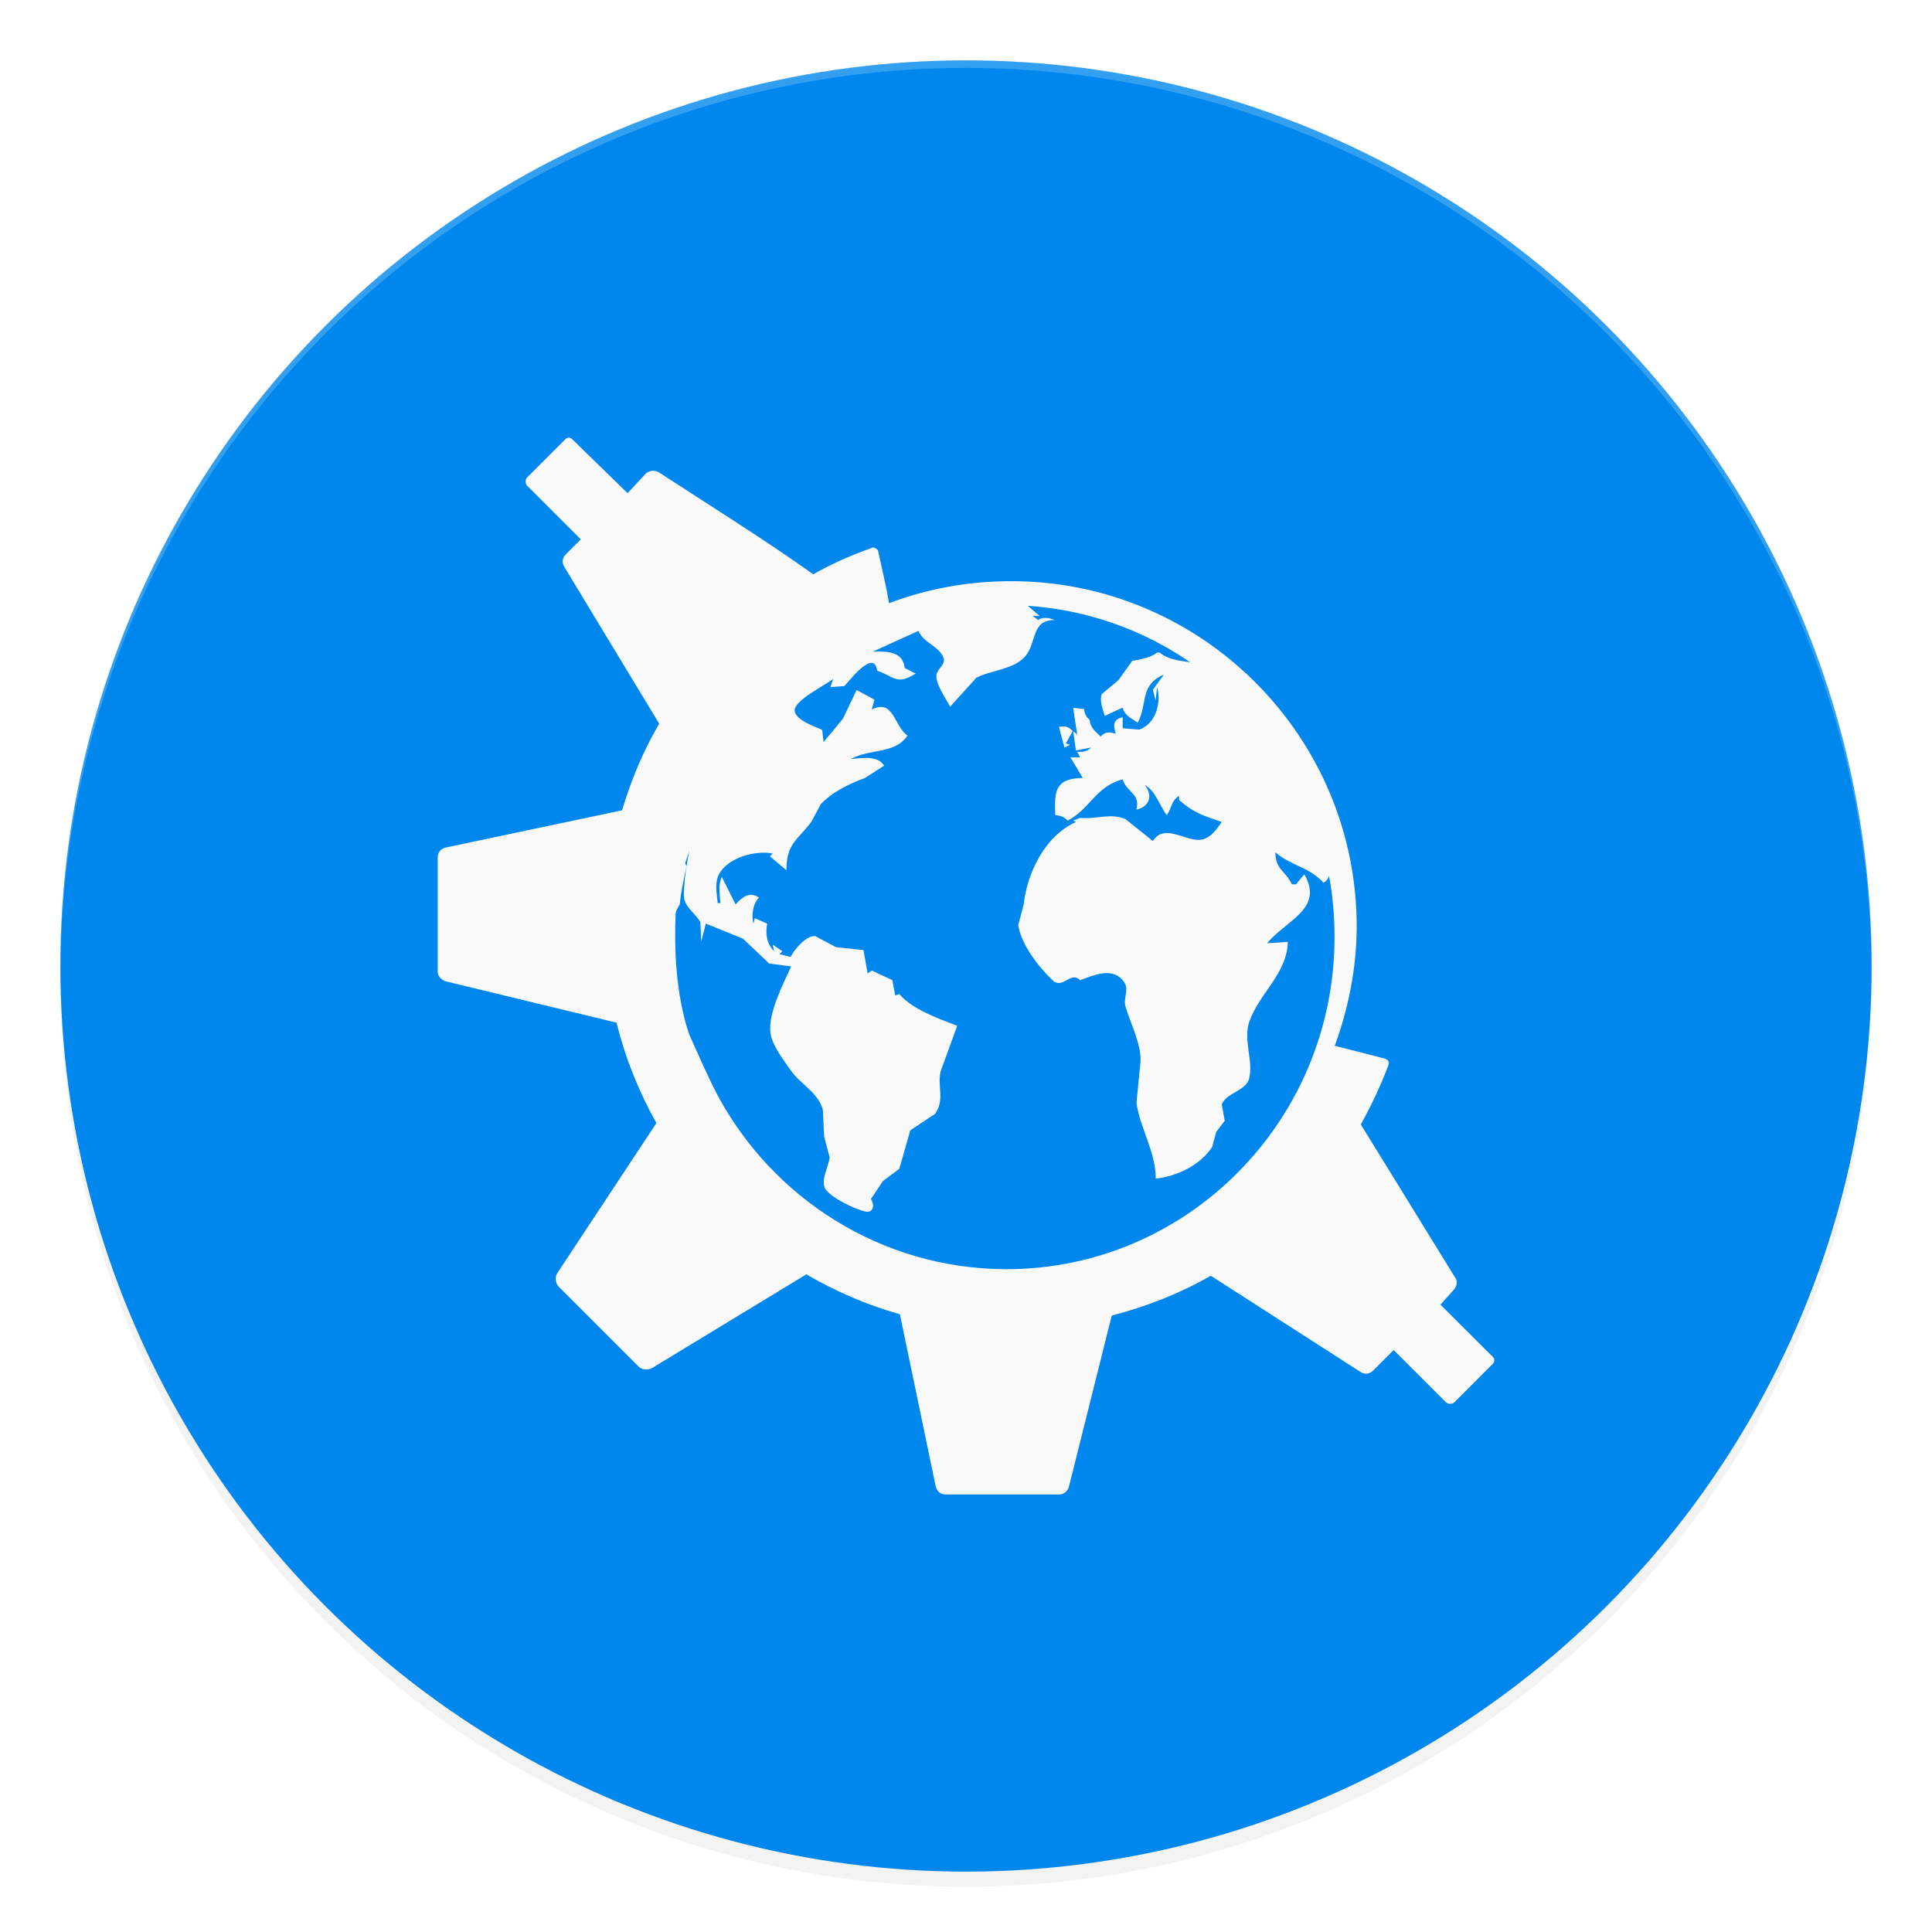 <svg width="512" height="512" enable-background="new" version="1.0" xmlns="http://www.w3.org/2000/svg">
 <defs>
  <filter id="a" x="-.024" y="-.024" width="1.048" height="1.048" color-interpolation-filters="sRGB">
   <feGaussianBlur stdDeviation="4.8"/>
  </filter>
 </defs>
 <circle cx="256" cy="260" r="240" enable-background="new" filter="url(#a)" opacity=".1"/>
 <circle cx="256" cy="260" r="240" enable-background="new" filter="url(#a)" opacity=".2"/>
 <circle cx="256" cy="256" r="240" enable-background="new" fill="#0087ed"/>
 <path d="M 256,16 A 240,240 0 0 0 16,256 240,240 0 0 0 16.041,257.172 240,240 0 0 1 256,18 240,240 0 0 1 495.959,256.828 240,240 0 0 0 496,256 240,240 0 0 0 256,16 Z" enable-background="new" fill="#fff" opacity=".2"/>
 <path d="m151 115.96c-0.362 0-0.816 0.093-1.096 0.362l-10.205 10.205c-0.548 0.548-0.548 1.645 0 2.193l14.217 14.217-4.012 4.012c-0.91 0.91-1.05 2.193-0.362 3.277l25.146 41.556c-4.234 7.243-7.429 14.894-9.844 22.965l-46.653 9.844c-1.271 0.268-2.193 1.271-2.193 2.554v30.382c0 1.19 0.956 2.193 2.193 2.554l45.195 10.94c2.321 9.389 5.925 18.358 10.567 26.604l-26.242 39.725c-0.735 1.05-0.548 2.647 0.362 3.651l21.145 21.145c0.91 0.91 2.554 1.003 3.651 0.362l40.821-24.784c7.698 4.467 15.99 8.106 24.784 10.567l9.482 45.556c0.268 1.271 1.271 2.193 2.554 2.193h30.254c1.271 0 2.274-0.956 2.554-2.193l11.302-45.195c9.342-2.461 17.996-5.832 26.242-10.567l39.725 25.519c1.096 0.688 2.368 0.548 3.277-0.362l5.47-5.47 13.856 13.856c0.548 0.548 1.726 0.548 2.228 0l10.205-10.205c0.502-0.548 0.502-1.271 0-1.819l-13.891-13.856 3.277-3.651c0.91-0.91 1.411-2.228 0.77-3.277l-25.146-40.821c2.729-4.922 5.283-10.299 7.29-15.675 0.093-0.362 0.14-0.77 0-1.096-0.187-0.362-0.735-0.641-1.096-0.735l-12.806-3.277c-0.047-0.047-0.268 0-0.315 0 3.604-9.89 5.832-20.597 5.832-31.712 0-50.338-41.008-91.486-91.532-91.486-11.302 0-22.37 2.006-32.389 5.832-0.77-4.537-1.924-9.272-2.916-13.844-0.093-0.408-0.408-0.548-0.77-0.735-0.315-0.268-0.688-0.233-1.096 0-5.33 1.913-10.392 4.105-15.314 6.928-12.794-9.121-27.292-18.148-40.821-26.965-1.096-0.735-2.683-0.595-3.651 0.362l-4.735 5.109-14.579-14.217c-0.268-0.268-0.362-0.362-0.735-0.362m121.37 44.425c15.85 1.05 30.616 6.426 43.014 14.94-3.009-0.362-6.193-0.863-8.024-2.554h-0.735c-1.598 1.318-4.514 1.866-6.566 2.193l-3.651 5.109-4.374 3.651c-0.77 1.691 0.268 4.187 0.735 5.832l4.735-2.193c0.641 2.274 2.321 2.776 4.012 4.012 2.683-5.109 0.455-10.019 6.928-12.759l-2.916 4.012 0.735 2.916 0.362-3.651c1.19 4.105-0.268 9.75-4.735 11.302l-4.374-0.362v-2.916c-2.601 0.548-2.508 2.146-1.819 4.374-1.726-0.502-2.729-0.595-4.012 0.735-1.411-1.411-2.729-2.321-2.916-4.374-0.91-0.863-1.365-1.645-1.458-2.916l-2.916-0.315 1.096 7.29c-0.315-0.641-0.735-0.735-1.096-1.143l0.735 5.143 4.012-0.77c-1.143 1.143-2.053 1.143-3.651 1.143l0.735 1.458h-2.554l3.277 5.47c-7.429 0.047-7.558 3.686-7.29 9.844 1.458 0.14 2.274 0.408 3.277 1.458 6.018-3.149 7.429-9.062 14.579-10.94 1.143 3.604 4.735 3.651 3.651 8.024 3.511-0.735 4.42-3.872 2.193-6.566 3.009 1.773 3.779 5.237 5.832 8.024 1.458-1.913 1.003-3.651 3.277-5.108v1.096c3.872 3.417 6.426 4.14 11.302 5.832-1.645 2.368-3.417 4.922-6.566 4.735-3.825-0.268-9.016-4.14-11.663 0.315l-7.29-5.832c-4.059-1.691-7.838 0.14-12.025-0.315l-1.819 0.735 0.735 0.362c-8.339 3.732-12.981 13.669-13.856 21.868l-1.458 5.47c0.91 5.33 5.33 10.975 9.109 14.579 2.683 2.601 4.735-2.554 7.29 0 3.371-1.19 8.246-3.557 11.302 0 2.053 2.321 0.047 4.42 0.735 6.975 1.225 4.234 4.012 9.482 4.012 14.264l-1.096 11.302c1.003 6.928 5.062 12.806 5.108 20.049 5.598-0.595 11.85-3.604 14.94-8.386l1.096-4.012 2.228-2.916-0.77-4.374c1.318-3.184 6.52-3.511 7.29-6.975 1.096-4.642-1.645-10.065 0-14.894 2.601-7.558 10.019-12.713 10.205-21.18l-5.47 0.362c4.922-6.065 15.174-9.109 9.844-18.264l-2.193 2.647h-1.096c-1.726-3.686-4.374-3.825-4.374-8.479 4.28 3.686 8.701 3.686 12.759 8.059 0.77-0.455 1.19-1.003 1.458-1.819 1.003 5.237 1.458 10.893 1.458 16.398-0.093 48.612-39.13 87.928-87.112 87.835-32.983-0.093-61.873-18.813-76.545-46.384-2.636-5.132-5.132-10.882-7.301-15.687-4.829-13.891-3.651-30.802-3.651-32.074 0-0.688 0.548-1.598 1.096-2.554 0.315-3.464 1.096-6.835 1.819-10.205-0.187-0.187-0.362-0.502-0.362-0.735 0-0.14 0.688-2.006 1.096-3.277-0.315 1.318-0.548 2.647-0.735 4.012-0.408 2.414-0.641 4.875-0.735 7.29-0.233 3.557 2.869 4.968 4.374 7.651l0.233 5.109 1.225-4.735 9.844 4.012 6.928 6.566 5.832 0.77c-2.146 4.735-6.24 12.526-5.47 17.81 0.455 3.102 3.651 7.336 5.47 9.89 2.508 3.511 7.103 5.738 8.386 10.205l0.362 7.29 1.458 5.47c-0.268 2.274-2.554 6.24-1.096 8.386 1.551 2.321 7.476 5.109 10.205 5.832 2.554 0.735 2.869-1.645 1.819-3.231l3.149-4.735 4.374-3.277 2.916-10.205 6.601-4.374c2.647-3.966 0.455-7.243 1.458-11.302l4.374-12.025c-4.922-1.866-11.85-4.327-15.349-8.386l-1.096 0.362-0.735-4.059-5.47-2.554-1.096 0.77-1.096-6.193-7.29-0.77-5.47-2.916c-2.368-0.315-5.692 3.651-6.566 5.517l-2.916-0.77 0.735-0.77-2.554-1.726 0.362 1.726c-1.959-2.006-2.321-4.56-1.819-7.29l-3.277-1.458-0.362 1.458c-0.548-2.193-0.233-5.19 1.458-6.928-2.508-1.691-4.467-0.093-6.193 1.819l-3.651-7.29c-1.003 2.228-0.548 4.56-0.362 6.928h-0.735c-0.187-2.508-0.91-5.237 0.362-7.651 2.414-4.467 9.75-6.38 14.217-5.47l-0.735 0.77 4.374 3.651c0-6.975 2.683-7.698 6.566-12.759l2.554-4.735c3.009-3.231 7.651-5.47 11.663-6.928l5.108-3.277c-1.598-2.776-6.018-2.006-8.747-1.773 4.922-2.822 11.57-1.19 14.94-6.193-3.686-2.683-3.604-9.797-9.482-6.928l0.735-2.601-4.735-2.554-3.651 7.651-5.109 6.146-0.362-3.231c-1.913-0.91-7.196-2.601-7.29-5.143-0.14-2.683 8.152-6.695 10.205-8.386l-0.735 2.193 3.651-0.268c0.735-0.502 7.838-10.299 8.747-4.105 4.922 1.866 5.237 3.825 10.205 0.77l-2.916-1.458c-0.502-4.514-4.642-4.374-8.386-4.374l12.025-5.47c1.318 3.184 5.237 3.919 6.566 6.928 0.956 2.099-1.866 3.056-1.819 5.143 0.093 2.461 2.508 5.832 3.651 8.024l6.928-7.651c3.779-2.006 9.75-2.193 12.759-5.47 3.511-3.779 1.551-9.844 8.024-9.844-1.318-0.548-3.231-0.956-4.374 0l-1.458-1.096h1.819m8.794 30.522c-0.956-1.003-1.819-1.505-3.651-1.096l1.458 5.47 1.458-0.735-1.096-0.362" fill="#f9f9f9"/>
</svg>
